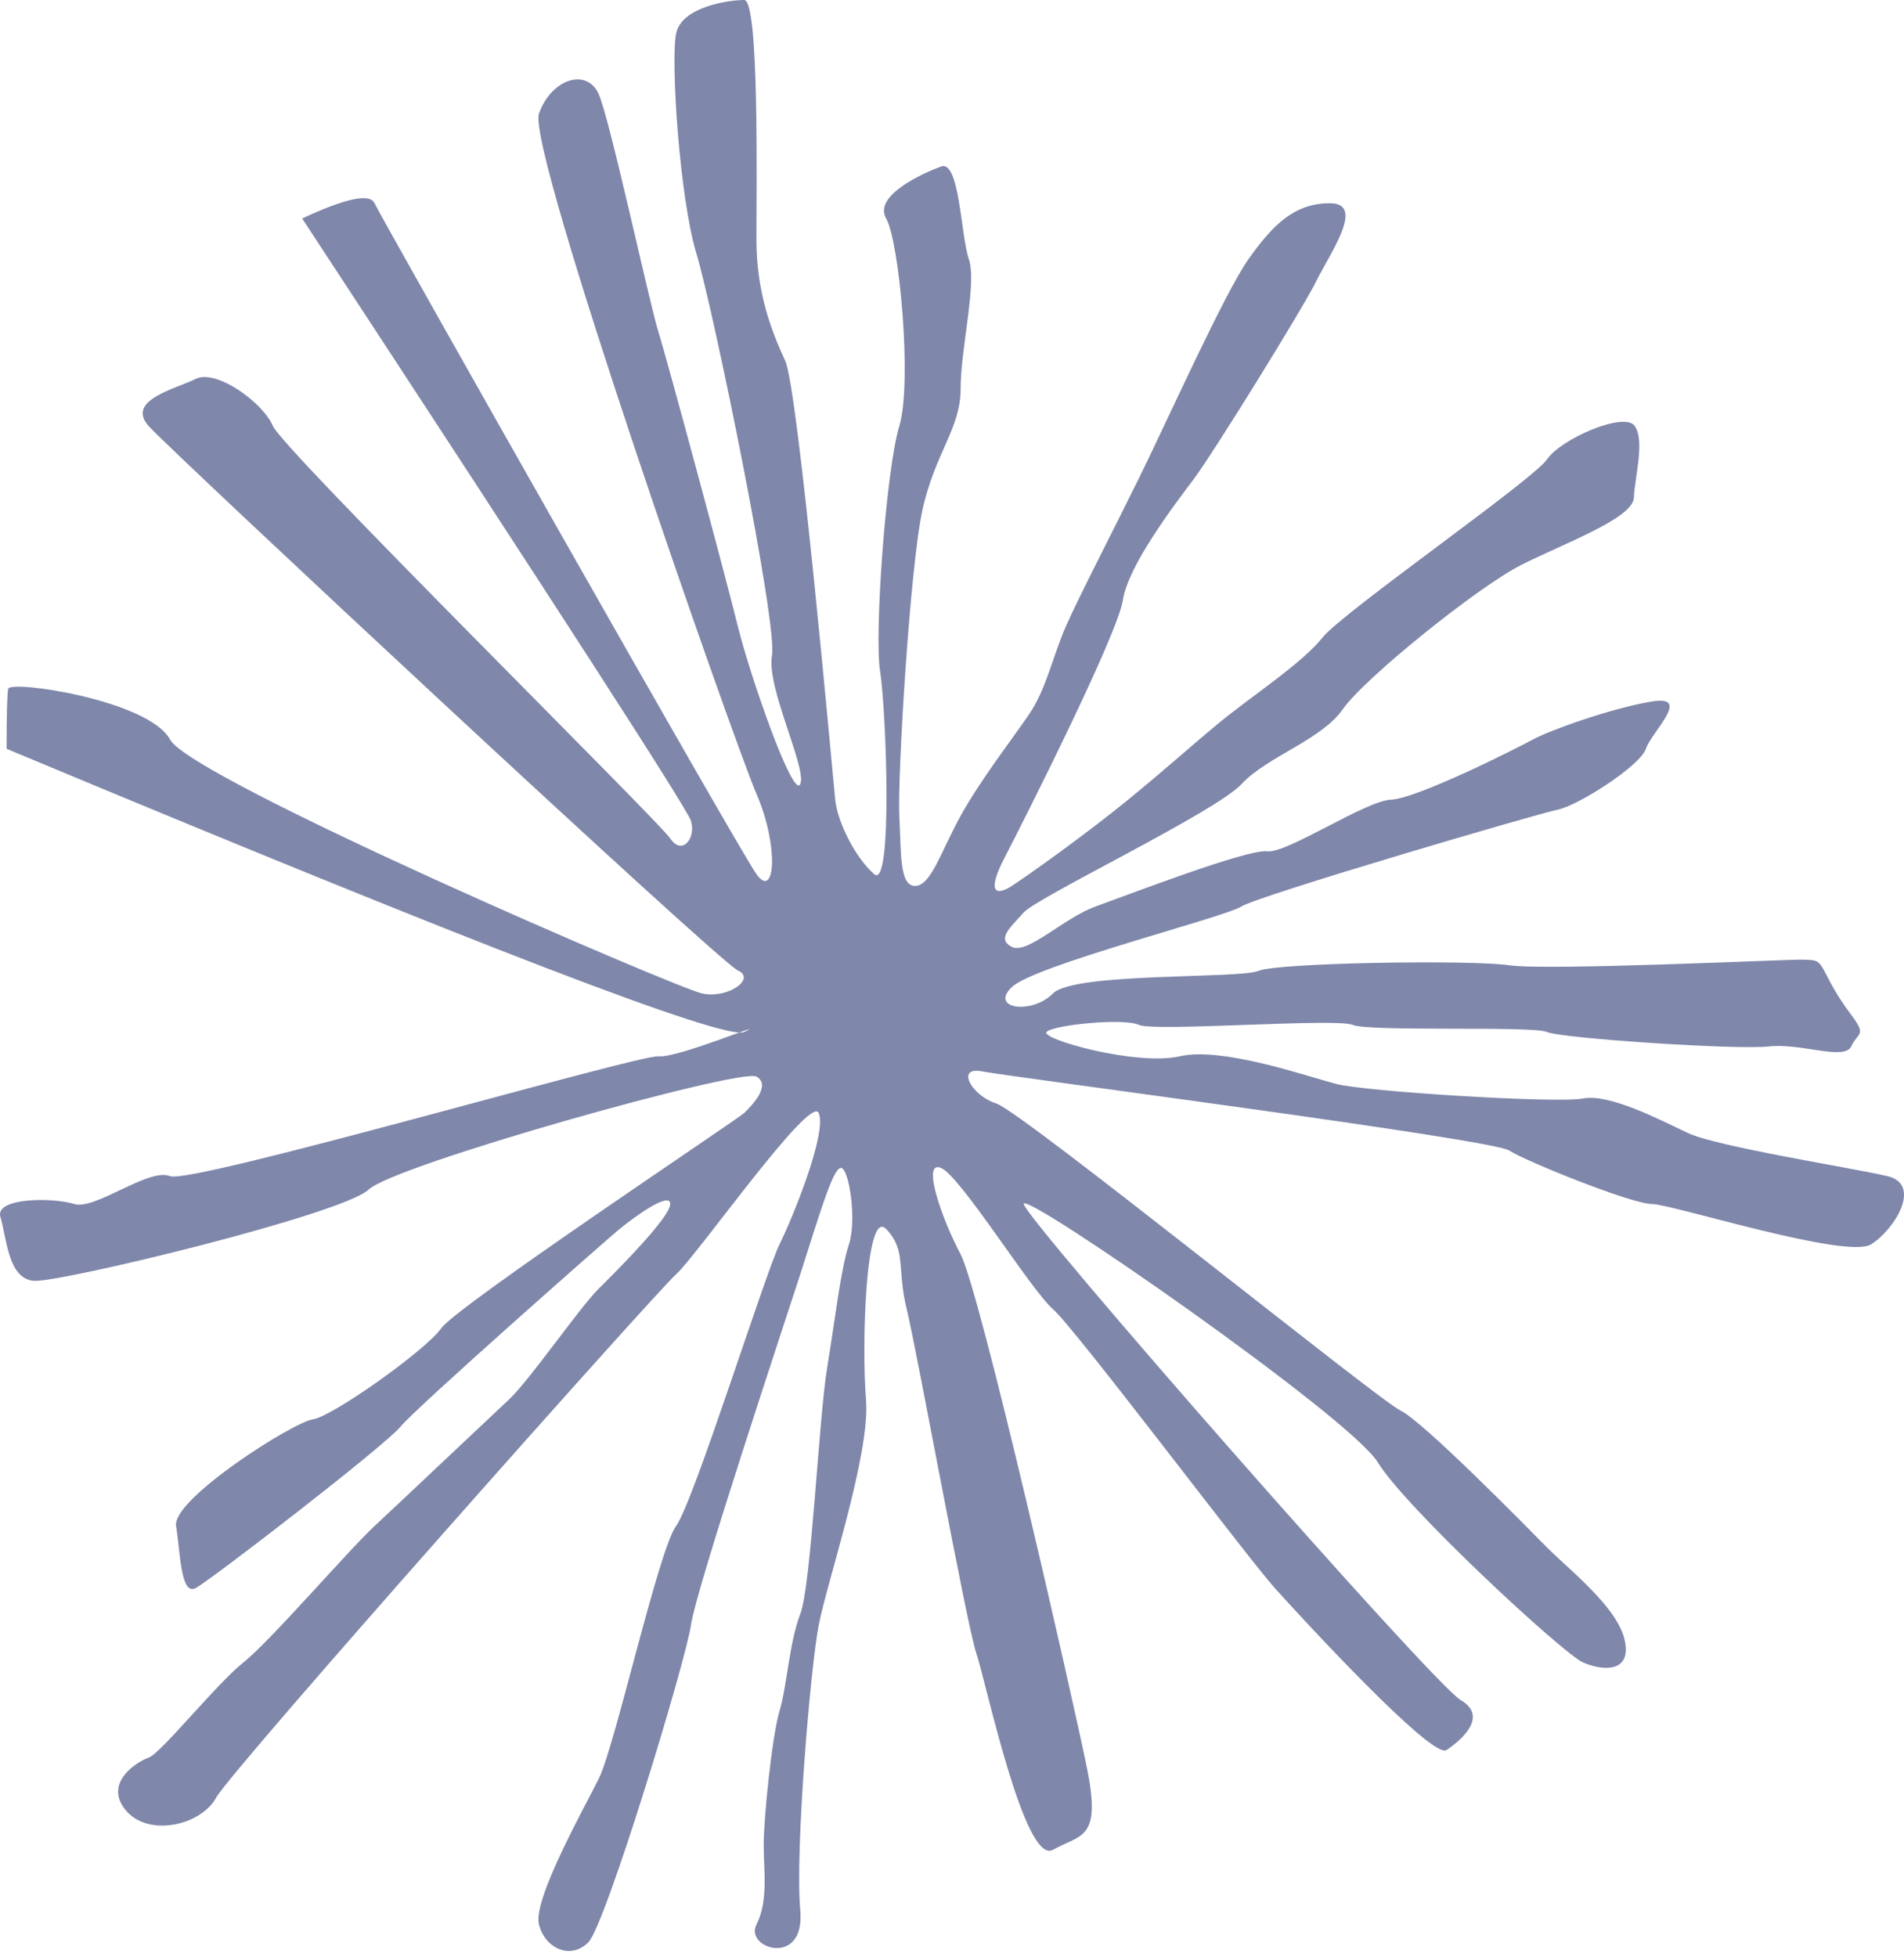 <?xml version="1.0" encoding="UTF-8"?>
<svg width="288px" height="296px" viewBox="0 0 288 296" version="1.1" xmlns="http://www.w3.org/2000/svg" xmlns:xlink="http://www.w3.org/1999/xlink">
    <!-- Generator: Sketch 49.1 (51147) - http://www.bohemiancoding.com/sketch -->
    <title>Flower Copy 2</title>
    <desc>Created with Sketch.</desc>
    <defs></defs>
    <g id="Main" stroke="none" stroke-width="1" fill="none" fill-rule="evenodd">
        <path d="M112.571,0 C110.285,0 103.088,1.004 102.262,5.089 C101.436,9.175 102.778,29.855 105.331,38.301 C107.884,46.746 117.637,94.265 116.77,99.134 C115.902,104.002 122.104,116.216 121.045,118.586 C119.987,120.957 113.466,102.266 111.593,94.667 C109.72,87.068 100.978,54.619 99.602,50.238 C98.227,45.856 92.322,18.331 90.586,14.289 C88.85,10.246 83.453,11.812 81.526,17.168 C79.6,22.523 110.969,112.038 114.419,120.04 C117.87,128.041 117.246,136.148 114.419,132.19 C111.593,128.231 57.713,33.043 56.654,30.736 C55.949,29.197 52.301,29.966 45.711,33.043 C84.368,91.986 103.969,122.347 104.514,124.125 C105.331,126.792 103.16,129.46 101.381,126.792 C99.602,124.125 42.853,68.074 41.287,64.434 C39.721,60.793 32.672,55.776 29.603,57.3 C26.534,58.825 18.977,60.518 22.491,64.434 C26.004,68.349 108.767,145.497 111.593,146.746 C114.419,147.995 110.127,151.085 106.194,150.238 C102.262,149.391 28.954,117.81 25.723,111.841 C22.491,105.872 1.464,102.782 1.232,104.179 C1.077,105.11 0.999,108.13 0.999,113.238 C72.582,143.14 109.772,157.414 112.571,156.059 C116.77,154.027 102.552,160.038 99.602,159.742 C96.653,159.446 28.954,179.174 25.723,177.862 C22.491,176.549 14.356,183.068 11.223,182.074 C8.09,181.079 -0.864,181.057 0.068,184.063 C0.999,187.069 1.17,193.419 5.148,193.694 C9.127,193.97 51.831,183.636 55.768,179.889 C59.706,176.143 112.069,161.473 114.419,162.807 C116.77,164.141 113.549,167.358 112.571,168.311 C111.593,169.264 69.116,197.501 66.767,200.845 C64.417,204.189 50.214,214.265 47.314,214.646 C44.414,215.027 25.978,226.71 26.634,230.775 C27.29,234.839 27.322,241.359 29.603,240.152 C31.883,238.945 58.211,218.646 60.584,215.746 C62.957,212.846 91.533,187.654 93.713,185.858 C95.892,184.063 101.381,180.084 101.381,182.074 C101.381,184.063 93.576,191.892 90.586,194.855 C87.595,197.818 80.166,208.676 76.969,211.661 C73.773,214.646 60.677,227.036 56.654,230.775 C52.632,234.514 40.905,248.166 36.82,251.405 C32.735,254.644 24.333,265.163 22.491,265.799 C20.648,266.434 15.589,269.672 19.04,273.779 C22.491,277.885 30.428,276.022 32.693,271.852 C34.957,267.682 99.193,195.417 102.262,192.708 C105.331,189.999 122.568,165.419 123.838,168.311 C125.108,171.203 120.134,183.649 117.911,188.179 C115.689,192.708 104.922,227.163 102.262,230.775 C99.602,234.386 93,264.126 90.586,268.952 C88.172,273.779 80.554,287.346 81.526,291.051 C82.498,294.755 86.372,296.386 88.997,293.718 C91.622,291.051 103.696,251.354 104.514,245.753 C105.331,240.152 118.253,201.353 121.045,192.708 C123.838,184.063 125.954,176.663 127.182,176.621 C128.41,176.579 129.638,184.433 128.41,188.179 C127.182,191.925 126.378,199.135 125.108,206.89 C123.838,214.646 122.698,239.868 121.045,244.102 C119.393,248.336 119.053,254.919 117.911,258.75 C116.77,262.581 115.54,274.816 115.519,278.817 C115.498,282.817 116.267,287.43 114.419,291.051 C112.571,294.671 121.851,297.613 121.045,288.85 C120.24,280.087 122.568,252.336 123.838,245.753 C125.108,239.171 131.67,219.882 130.992,211.661 C130.315,203.441 130.929,182.607 134.041,185.858 C137.152,189.11 135.629,191.82 137.152,197.979 C138.676,204.139 146.15,245.445 147.674,249.996 C149.198,254.547 154.977,282.128 159.274,279.736 C163.571,277.344 166.618,278.254 164.417,267.395 C162.216,256.536 148.267,195.318 145.303,189.691 C142.34,184.063 139.377,175.381 142.34,176.621 C145.303,177.862 155.951,195.114 159.274,197.979 C162.597,200.845 188.588,235.44 192.821,240.152 C197.055,244.865 216.635,266.096 218.794,264.657 C220.953,263.217 225.228,259.598 220.953,257.1 C216.677,254.602 155.038,184.258 154.848,182.074 C154.657,179.889 204.23,214.3 208.4,221.137 C212.571,227.974 236.447,250.091 239.453,251.405 C242.459,252.718 246.883,252.993 245.74,247.977 C244.596,242.96 237.188,237.238 233.992,234.007 C230.795,230.775 215.26,214.949 211.83,213.305 C208.4,211.661 154.573,168.114 150.72,166.886 C146.868,165.658 144.56,161.228 148.519,162.018 C152.477,162.807 225.527,172.24 228.257,173.976 C230.988,175.711 246.864,182.074 249.848,182.074 C252.832,182.074 279.354,190.499 283.016,188.179 C286.679,185.858 290.743,179.102 285.493,177.862 C280.244,176.621 259.712,173.426 255.288,171.33 C250.864,169.234 243.409,165.359 239.453,166.122 C235.496,166.886 206.689,165.078 202.222,163.942 C197.756,162.807 184.928,158.251 178.43,159.742 C171.932,161.233 157.327,157.13 158.3,156.059 C159.274,154.989 169.963,153.918 172.27,154.989 C174.578,156.059 202.095,153.918 204.614,154.989 C207.133,156.059 231.915,155.098 233.992,156.059 C236.068,157.021 262.802,158.799 267.565,158.249 C272.328,157.698 278.996,160.438 280.011,158.249 C281.027,156.059 282.425,156.69 280.011,153.464 C277.598,150.238 276.772,148.366 275.904,146.746 C275.036,145.125 274.677,145.189 272.624,145.125 C270.571,145.061 233.951,146.817 228.257,145.971 C222.564,145.125 193.353,145.573 190.368,146.817 C187.384,148.062 162.45,147.012 159.274,150.238 C156.099,153.464 149.622,152.576 153.051,149.273 C156.48,145.971 185.203,138.732 187.786,137.081 C190.368,135.43 232.681,123.022 235.665,122.43 C238.649,121.837 248.067,115.858 248.958,113.238 C249.848,110.619 255.988,105.072 249.848,106.088 C243.708,107.105 234.417,110.443 231.855,111.841 C229.293,113.238 214.351,120.758 210.434,120.927 C206.518,121.096 194.643,129.119 191.68,128.738 C188.717,128.356 170.554,135.35 165.728,137.081 C160.903,138.813 155.382,144.401 153.051,143.194 C150.72,141.988 152.772,140.316 154.848,137.988 C156.923,135.659 183.892,122.786 187.786,118.586 C191.68,114.387 199.871,111.91 203.11,107.253 C206.349,102.596 223.533,88.762 230.052,85.46 C236.571,82.158 246.986,78.411 247.134,75.278 C247.281,72.146 248.823,66.691 247.281,64.434 C245.74,62.176 236.128,66.346 233.992,69.479 C231.855,72.611 203.042,92.615 200.015,96.446 C196.989,100.277 189.093,105.434 184.373,109.336 C179.653,113.238 176.897,115.817 170.657,120.927 C164.417,126.037 155.382,132.471 153.051,133.975 C150.72,135.478 149.127,135.147 151.987,129.636 C154.848,124.125 169.047,96.001 169.852,90.73 C170.657,85.46 177.747,76.21 180.647,72.336 C183.548,68.462 197.107,46.588 199.139,42.445 C201.17,38.301 206.61,30.736 201.17,30.736 C195.731,30.736 192.471,34.083 188.851,39.184 C185.232,44.285 176.56,63.64 172.27,72.336 C167.981,81.032 163.224,90.201 161.249,94.667 C159.274,99.134 158.271,104.199 155.661,108.02 C153.051,111.841 148.267,118.015 145.303,123.376 C142.34,128.738 140.813,133.975 138.42,133.975 C136.028,133.975 136.324,129.05 136.028,123.376 C135.732,117.703 137.615,85.911 139.521,77.168 C141.426,68.426 145.303,64.891 145.303,58.774 C145.303,52.657 147.793,42.836 146.548,39.184 C145.303,35.532 145.16,24.144 142.34,25.182 C139.521,26.219 132.054,29.601 134.041,33.043 C136.028,36.485 138.015,57.879 136.028,64.434 C134.041,70.988 132.215,95.852 133.128,101.553 C134.041,107.253 135.091,134.743 132.215,132.19 C129.34,129.636 126.694,124.362 126.334,120.927 C125.974,117.492 120.758,58.857 118.764,54.547 C116.77,50.238 114.419,44.346 114.419,36.26 C114.419,28.173 114.858,0 112.571,0 Z" id="Flower-Copy-2" fill="#7F87AA"></path>
    </g>
</svg>